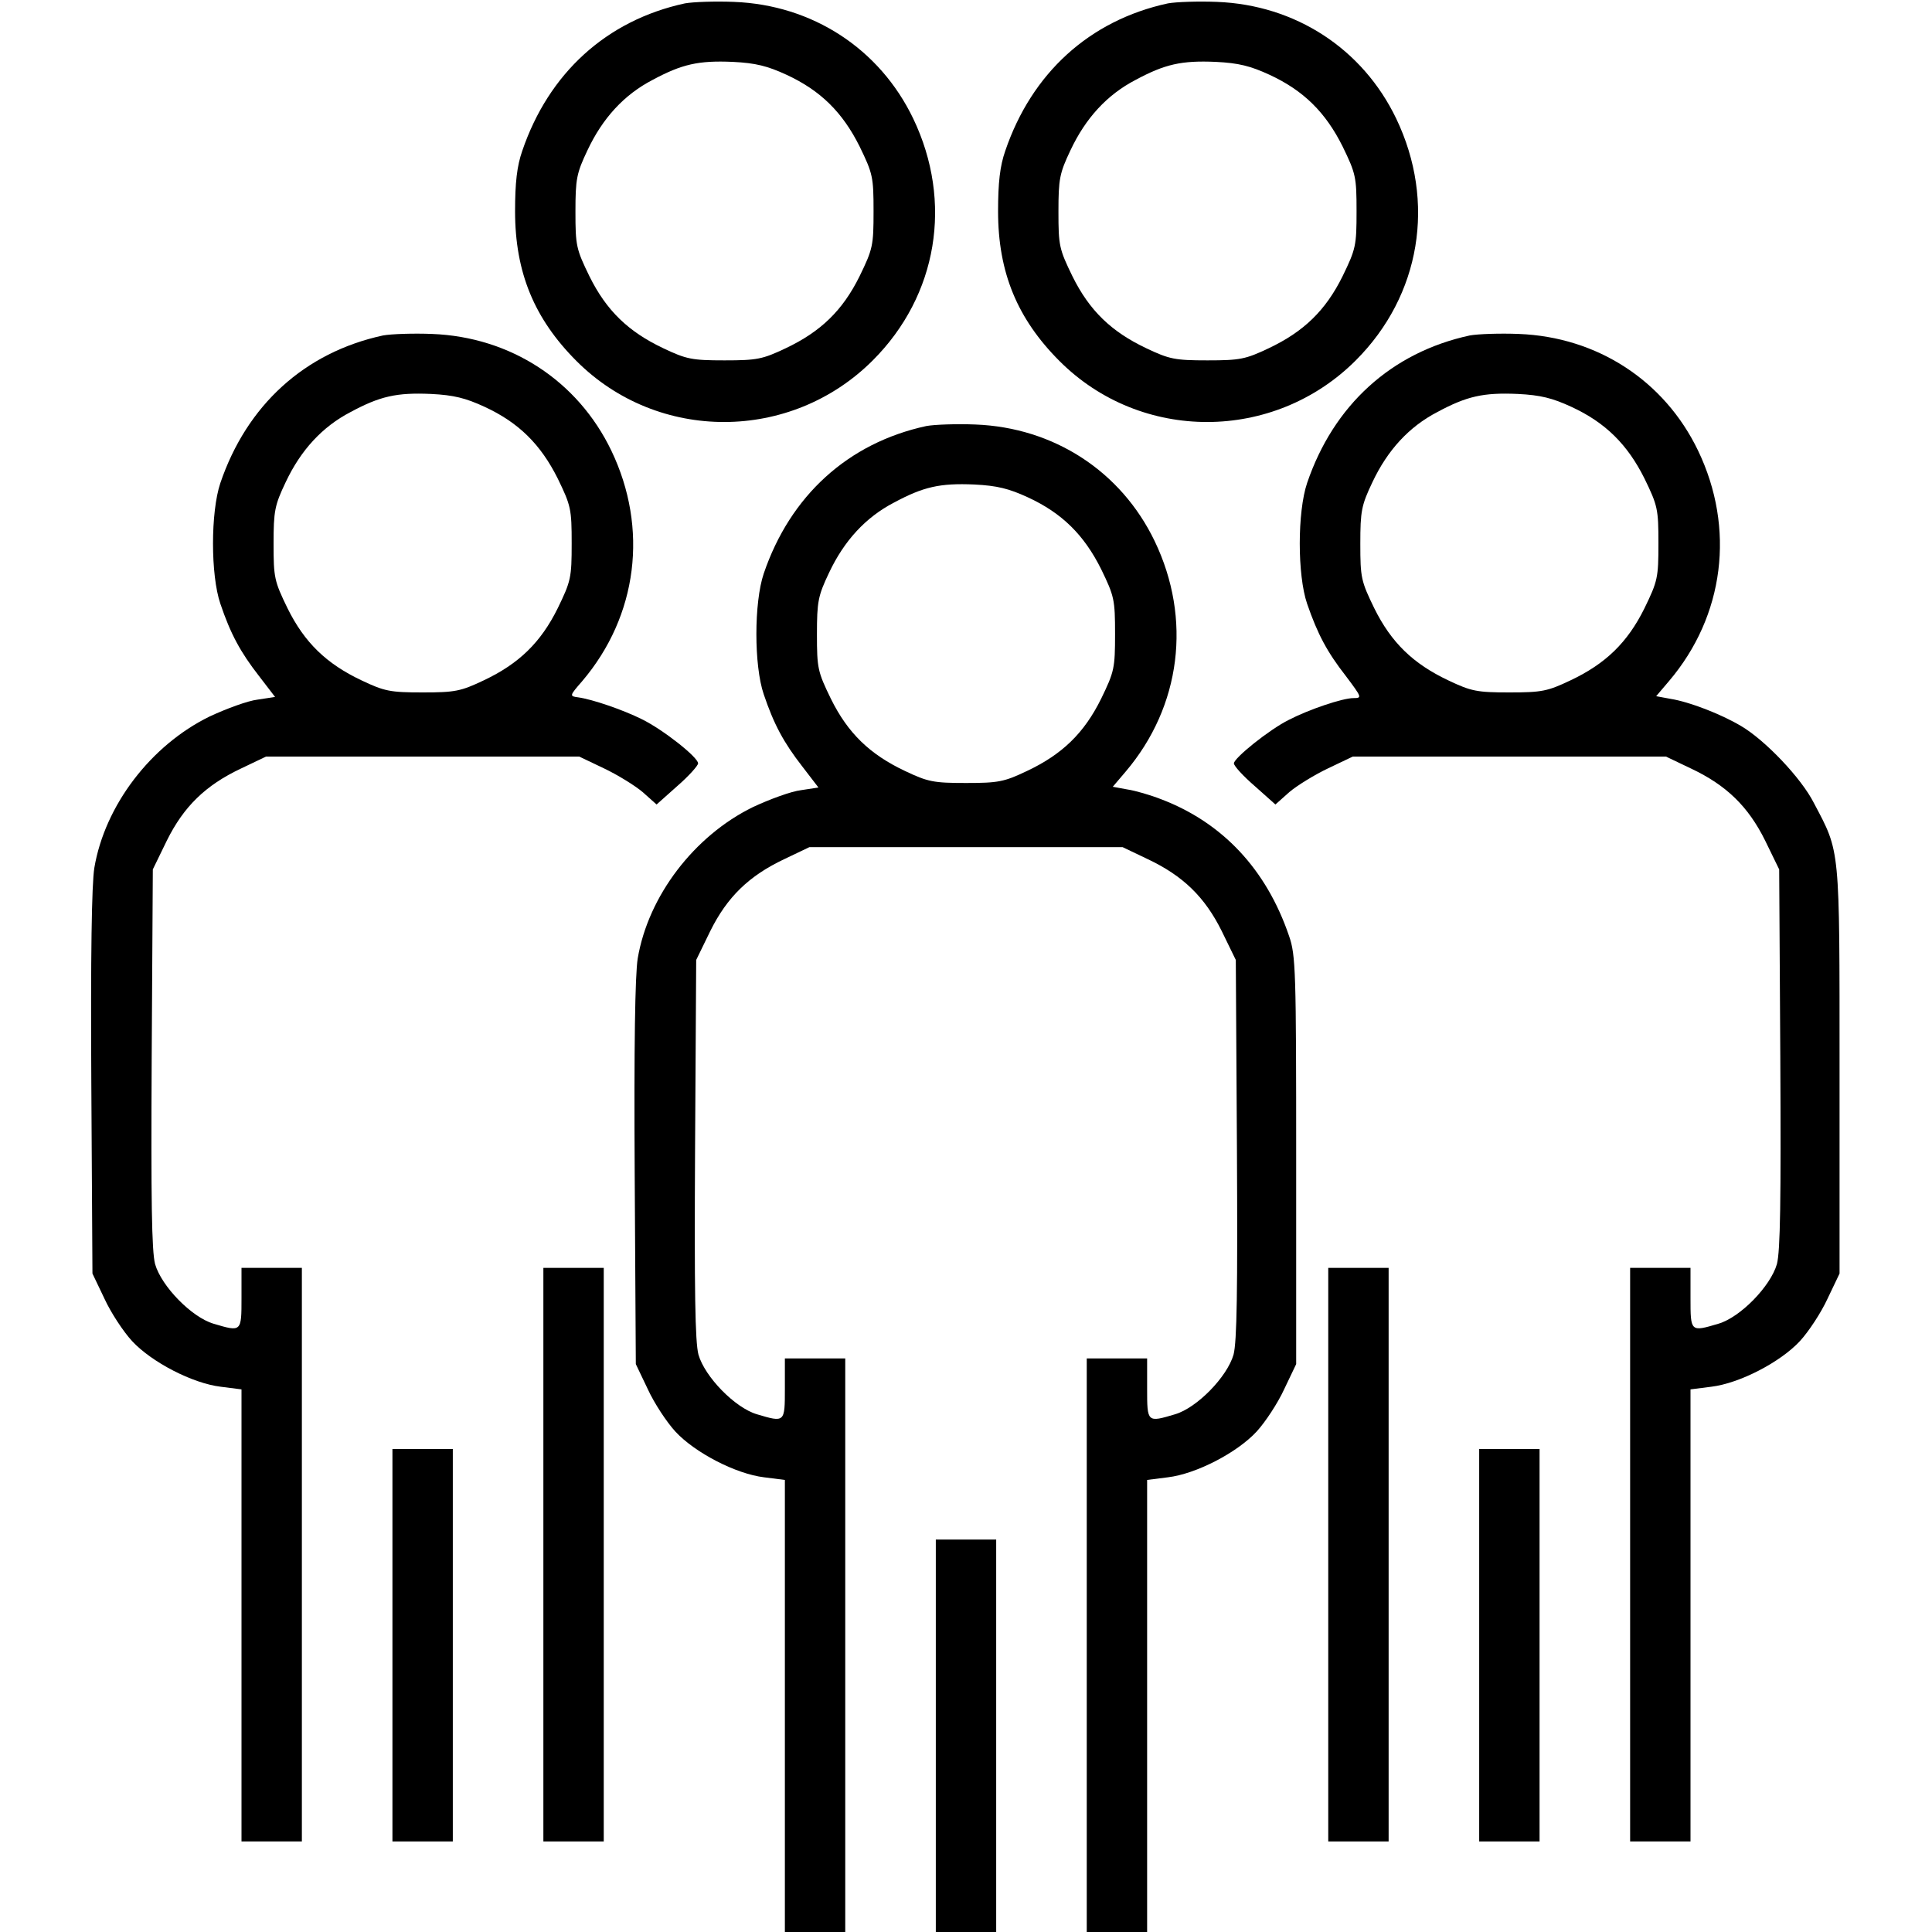 <svg width="200" height="200" viewBox="0 0 200 200" fill="none" xmlns="http://www.w3.org/2000/svg">
<path d="M70.898 0.351C62.773 2.109 56.797 7.578 54.062 15.625C53.516 17.187 53.32 18.906 53.32 21.875C53.32 28.203 55.312 33.008 59.688 37.383C68.125 45.82 81.875 45.781 90.352 37.305C97.07 30.586 98.672 20.898 94.531 12.265C91.055 5.039 84.102 0.508 75.977 0.195C74.062 0.117 71.758 0.195 70.898 0.351ZM81.406 7.734C84.961 9.375 87.227 11.64 88.984 15.156C90.352 17.969 90.43 18.32 90.43 21.875C90.43 25.43 90.352 25.781 88.984 28.594C87.227 32.148 84.961 34.336 81.328 36.055C78.945 37.187 78.359 37.305 75 37.305C71.641 37.305 71.055 37.187 68.672 36.055C65.039 34.336 62.773 32.148 61.016 28.594C59.648 25.781 59.57 25.43 59.57 21.914C59.57 18.515 59.688 17.93 60.82 15.547C62.383 12.226 64.609 9.805 67.539 8.281C70.586 6.641 72.305 6.25 75.859 6.406C78.242 6.523 79.453 6.836 81.406 7.734Z" fill="black"/>
<path d="M120.898 0.351C112.773 2.109 106.797 7.578 104.062 15.625C103.516 17.187 103.32 18.906 103.32 21.875C103.32 28.203 105.312 33.008 109.688 37.383C118.125 45.82 131.875 45.781 140.352 37.305C147.07 30.586 148.672 20.898 144.531 12.265C141.055 5.039 134.102 0.508 125.977 0.195C124.062 0.117 121.758 0.195 120.898 0.351ZM131.406 7.734C134.961 9.375 137.227 11.64 138.984 15.156C140.352 17.969 140.43 18.32 140.43 21.875C140.43 25.43 140.352 25.781 138.984 28.594C137.227 32.148 134.961 34.336 131.328 36.055C128.945 37.187 128.359 37.305 125 37.305C121.641 37.305 121.055 37.187 118.672 36.055C115.039 34.336 112.773 32.148 111.016 28.594C109.648 25.781 109.57 25.43 109.57 21.914C109.57 18.515 109.688 17.93 110.82 15.547C112.383 12.226 114.609 9.805 117.539 8.281C120.586 6.641 122.305 6.25 125.859 6.406C128.242 6.523 129.453 6.836 131.406 7.734Z" fill="black"/>
<path d="M39.648 34.727C31.523 36.484 25.547 41.953 22.812 50C21.797 53.008 21.797 59.531 22.812 62.5C23.867 65.625 24.883 67.5 26.797 69.961L28.476 72.148L26.68 72.422C25.664 72.539 23.437 73.359 21.68 74.18C15.625 77.148 10.859 83.359 9.765 89.844C9.492 91.523 9.375 98.945 9.453 112.109L9.57 131.836L10.82 134.453C11.484 135.898 12.773 137.852 13.672 138.828C15.703 141.016 19.922 143.203 22.851 143.555L25 143.828V167.227V190.625H28.125H31.25V160.938V131.25H28.125H25V134.375C25 137.891 25 137.891 22.109 137.031C19.844 136.367 16.719 133.164 16.055 130.859C15.703 129.531 15.625 124.258 15.703 109.531L15.82 90L17.265 87.031C19.023 83.477 21.289 81.289 24.922 79.57L27.539 78.32H43.75H59.961L62.5 79.531C63.906 80.195 65.742 81.328 66.523 81.992L67.969 83.281L70.117 81.367C71.289 80.352 72.266 79.258 72.266 79.023C72.266 78.398 68.672 75.547 66.445 74.453C64.492 73.477 61.289 72.383 59.844 72.188C58.945 72.07 58.945 72.031 60.273 70.508C66.016 63.75 67.148 54.688 63.281 46.641C59.804 39.414 52.851 34.883 44.726 34.57C42.812 34.492 40.508 34.57 39.648 34.727ZM50.156 42.109C53.711 43.75 55.976 46.016 57.734 49.531C59.101 52.344 59.179 52.695 59.179 56.25C59.179 59.805 59.101 60.156 57.734 62.969C55.976 66.523 53.711 68.711 50.078 70.43C47.695 71.562 47.109 71.68 43.75 71.68C40.391 71.68 39.804 71.562 37.422 70.43C33.789 68.711 31.523 66.523 29.765 62.969C28.398 60.156 28.32 59.805 28.32 56.289C28.32 52.891 28.437 52.305 29.57 49.922C31.133 46.602 33.359 44.18 36.289 42.656C39.336 41.016 41.054 40.625 44.609 40.781C46.992 40.898 48.203 41.211 50.156 42.109Z" fill="black"/>
<path d="M152.148 34.727C144.023 36.484 138.047 41.953 135.312 50C134.297 53.008 134.297 59.531 135.312 62.5C136.406 65.664 137.383 67.5 139.336 70C140.977 72.188 141.016 72.266 140.117 72.266C138.984 72.266 135.508 73.438 133.398 74.531C131.367 75.547 127.734 78.477 127.734 79.023C127.734 79.297 128.711 80.352 129.883 81.367L132.031 83.281L133.477 81.992C134.258 81.328 136.094 80.195 137.5 79.531L140.039 78.32H156.25H172.461L175.078 79.57C178.711 81.289 180.977 83.477 182.734 87.031L184.18 90L184.297 109.531C184.375 124.258 184.297 129.531 183.945 130.859C183.281 133.164 180.156 136.367 177.891 137.031C175 137.891 175 137.891 175 134.375V131.25H171.875H168.75V160.938V190.625H171.875H175V167.227V143.828L177.148 143.555C180.078 143.203 184.297 141.016 186.328 138.828C187.227 137.852 188.516 135.898 189.18 134.453L190.43 131.836V110.742C190.43 87.422 190.508 88.32 187.773 83.125C186.445 80.508 182.695 76.602 180.234 75.156C178.125 73.906 174.883 72.656 172.93 72.344L171.445 72.07L172.773 70.508C178.516 63.75 179.648 54.688 175.781 46.641C172.305 39.414 165.352 34.883 157.227 34.57C155.312 34.492 153.008 34.57 152.148 34.727ZM162.656 42.109C166.211 43.75 168.477 46.016 170.234 49.531C171.602 52.344 171.68 52.695 171.68 56.25C171.68 59.805 171.602 60.156 170.234 62.969C168.477 66.523 166.211 68.711 162.578 70.43C160.195 71.562 159.609 71.68 156.25 71.68C152.891 71.68 152.305 71.562 149.922 70.43C146.289 68.711 144.023 66.523 142.266 62.969C140.898 60.156 140.82 59.805 140.82 56.289C140.82 52.891 140.937 52.305 142.07 49.922C143.633 46.602 145.859 44.18 148.789 42.656C151.836 41.016 153.555 40.625 157.109 40.781C159.492 40.898 160.703 41.211 162.656 42.109Z" fill="black"/>
<path d="M95.898 44.102C87.773 45.859 81.797 51.328 79.062 59.375C78.047 62.383 78.047 68.906 79.062 71.875C80.117 75 81.133 76.875 83.047 79.336L84.726 81.523L82.93 81.797C81.914 81.914 79.687 82.734 77.93 83.555C71.875 86.523 67.109 92.734 66.016 99.219C65.742 100.898 65.625 108.32 65.703 121.484L65.82 141.211L67.07 143.828C67.734 145.273 69.023 147.227 69.922 148.203C71.953 150.391 76.172 152.578 79.101 152.93L81.25 153.203V176.602V200H84.375H87.5V170.312V140.625H84.375H81.25V143.75C81.25 147.266 81.25 147.266 78.359 146.406C76.094 145.742 72.969 142.539 72.305 140.234C71.953 138.906 71.875 133.633 71.953 118.906L72.07 99.375L73.516 96.406C75.273 92.852 77.539 90.664 81.172 88.945L83.789 87.695H100H116.211L118.828 88.945C122.461 90.664 124.726 92.852 126.484 96.406L127.93 99.375L128.047 118.906C128.125 133.633 128.047 138.906 127.695 140.234C127.031 142.539 123.906 145.742 121.64 146.406C118.75 147.266 118.75 147.266 118.75 143.75V140.625H115.625H112.5V170.312V200H115.625H118.75V176.602V153.203L120.898 152.93C123.828 152.578 128.047 150.391 130.078 148.203C130.976 147.227 132.265 145.273 132.93 143.828L134.18 141.211V120.117C134.18 100.547 134.14 98.867 133.437 96.875C131.094 90 126.562 85.156 120.195 82.734C119.101 82.305 117.5 81.836 116.68 81.719L115.195 81.445L116.523 79.883C122.265 73.125 123.398 64.062 119.531 56.016C116.055 48.789 109.101 44.258 100.976 43.945C99.062 43.867 96.758 43.945 95.898 44.102ZM106.406 51.484C109.961 53.125 112.226 55.391 113.984 58.906C115.351 61.719 115.43 62.07 115.43 65.625C115.43 69.18 115.351 69.531 113.984 72.344C112.226 75.898 109.961 78.086 106.328 79.805C103.945 80.938 103.359 81.055 100 81.055C96.641 81.055 96.055 80.938 93.672 79.805C90.039 78.086 87.773 75.898 86.016 72.344C84.648 69.531 84.57 69.18 84.57 65.664C84.57 62.266 84.687 61.68 85.82 59.297C87.383 55.977 89.609 53.555 92.539 52.031C95.586 50.391 97.305 50 100.859 50.156C103.242 50.273 104.453 50.586 106.406 51.484Z" fill="black"/>
<path d="M56.25 160.938V190.625H59.375H62.5V160.938V131.25H59.375H56.25V160.938Z" fill="black"/>
<path d="M137.5 160.938V190.625H140.625H143.75V160.938V131.25H140.625H137.5V160.938Z" fill="black"/>
<path d="M40.625 170.312V190.625H43.75H46.875V170.312V150H43.75H40.625V170.312Z" fill="black"/>
<path d="M153.125 170.312V190.625H156.25H159.375V170.312V150H156.25H153.125V170.312Z" fill="black"/>
<path d="M96.875 179.688V200H100H103.125V179.688V159.375H100H96.875V179.688Z" fill="black"/>
</svg>
